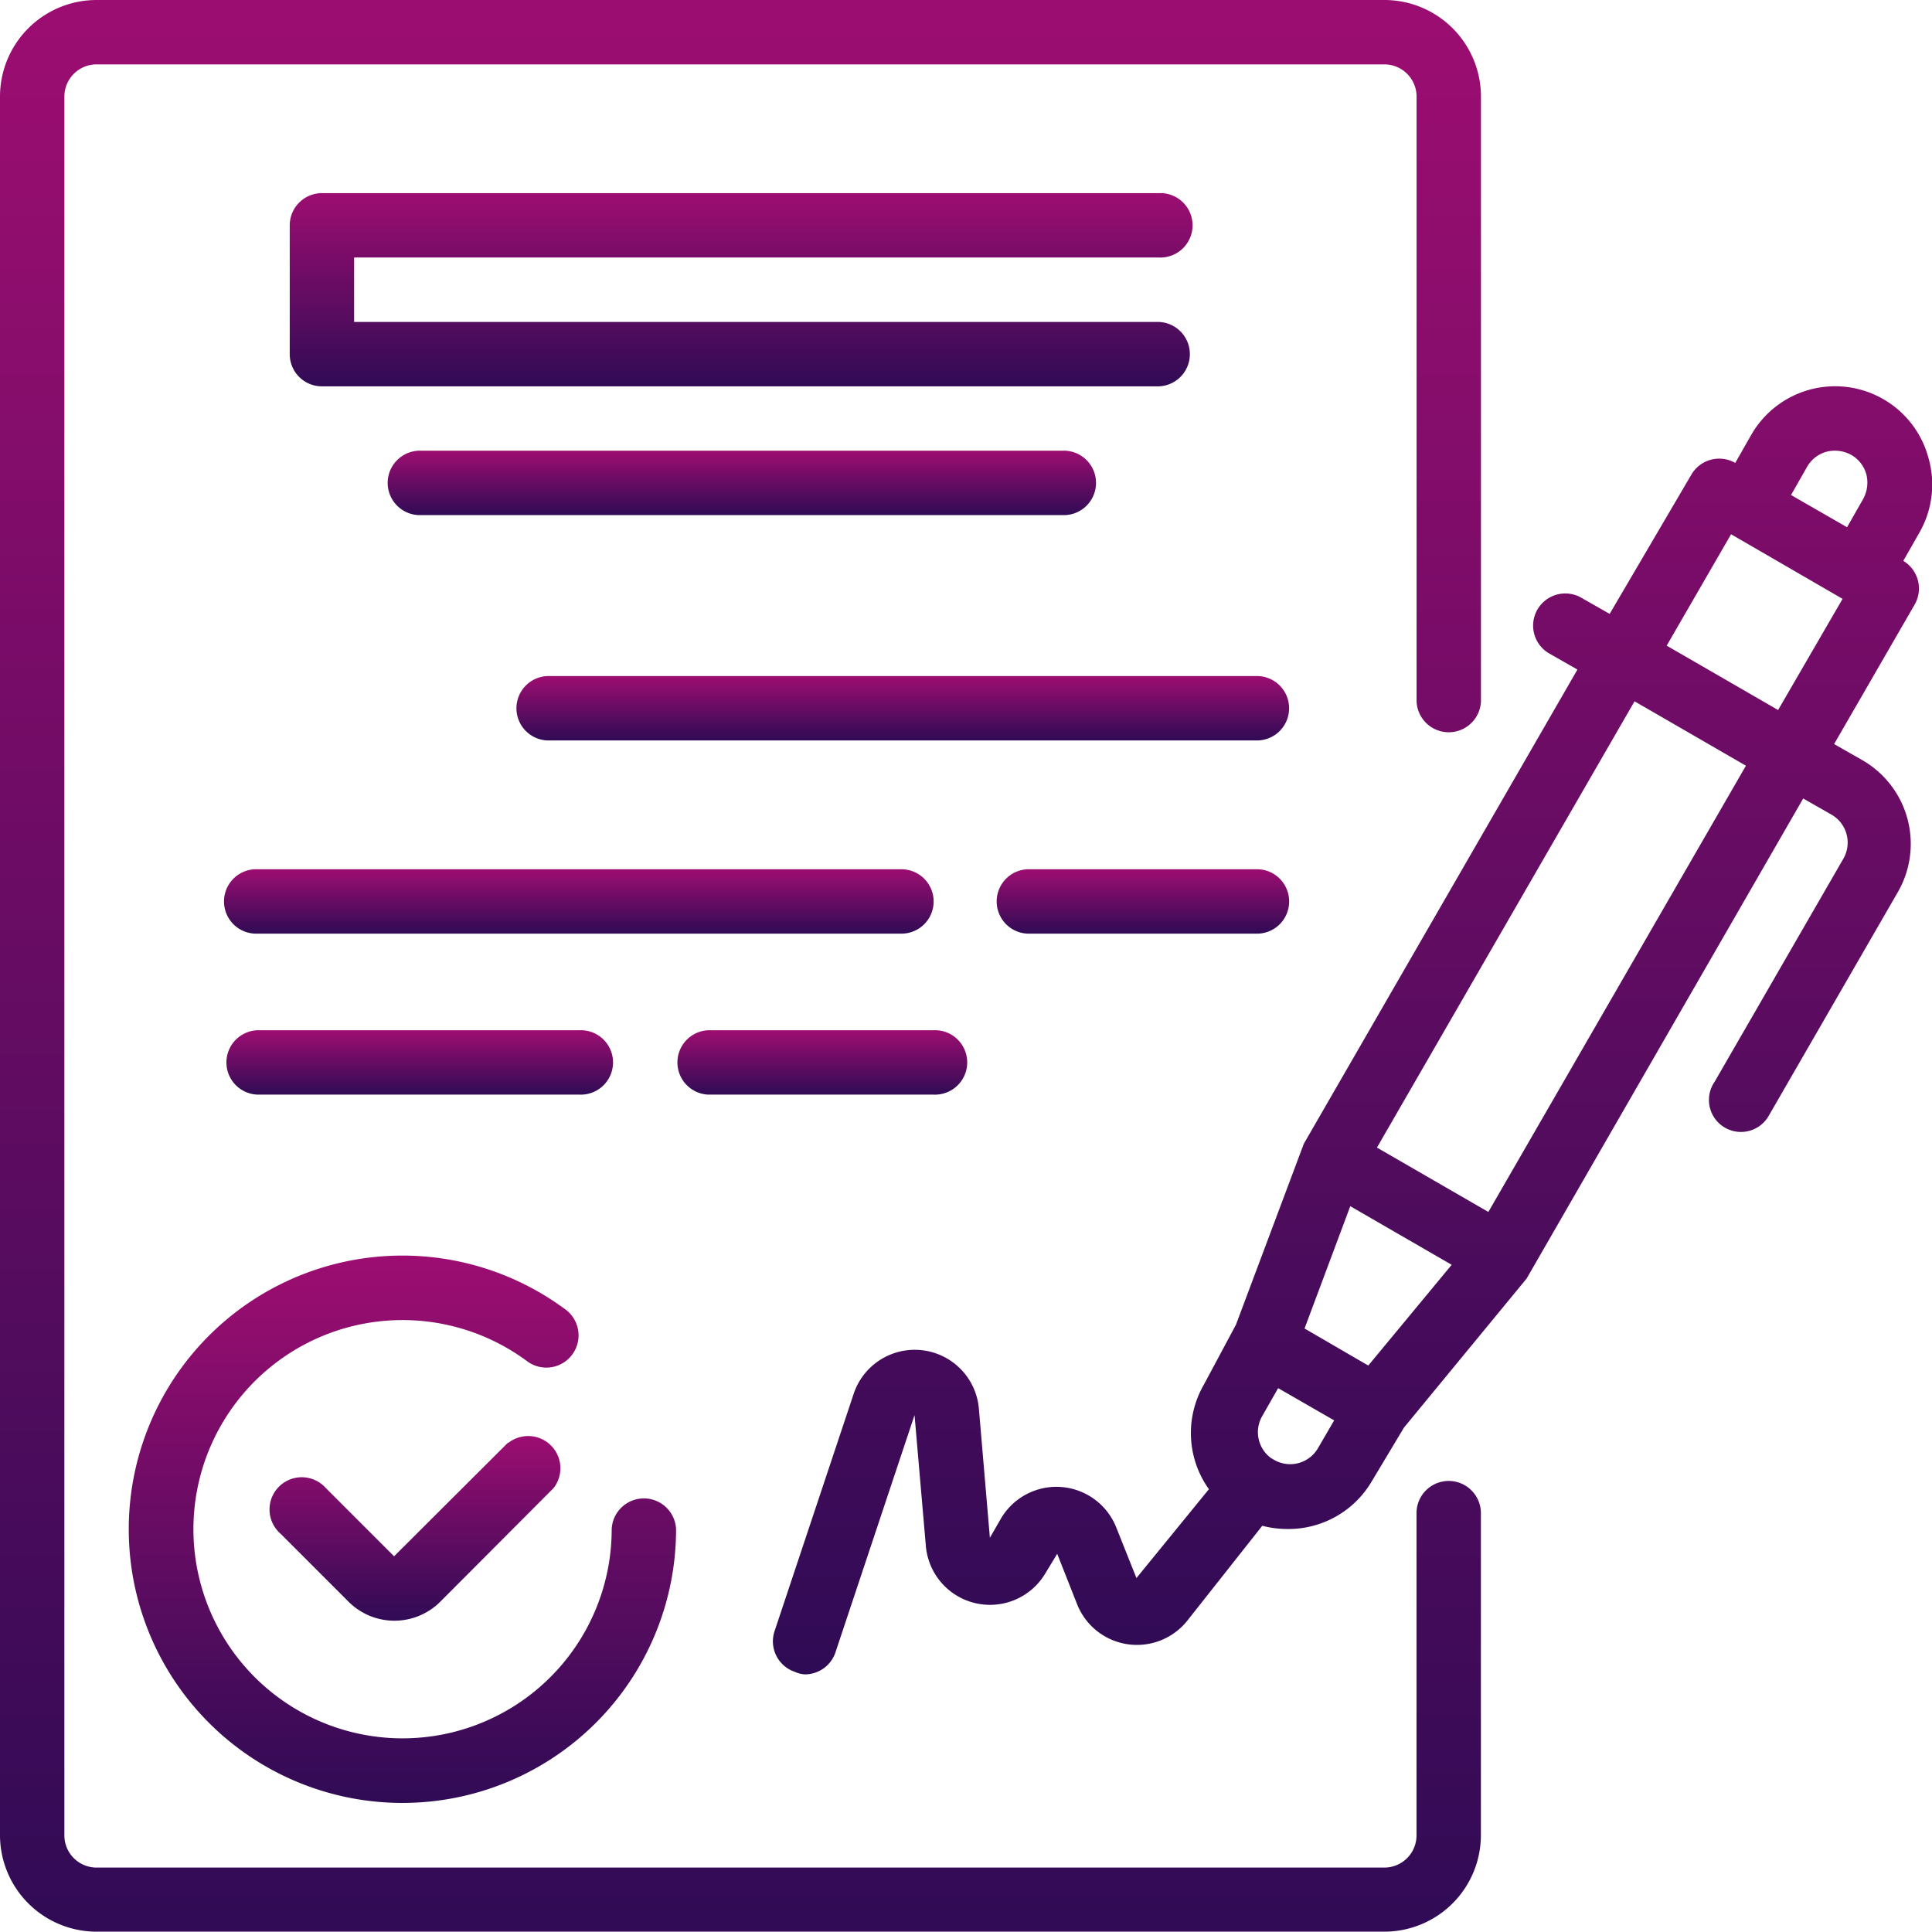 <svg xmlns="http://www.w3.org/2000/svg" xmlns:xlink="http://www.w3.org/1999/xlink" width="34.181" height="34.175" viewBox="0 0 34.181 34.175">
  <defs>
    <linearGradient id="linear-gradient" x1="0.5" x2="0.5" y2="1" gradientUnits="objectBoundingBox">
      <stop offset="0" stop-color="#9d0d71"/>
      <stop offset="1" stop-color="#300b55"/>
    </linearGradient>
  </defs>
  <g id="Group_8055" data-name="Group 8055" transform="translate(-10597 -1793)">
    <g id="contract" transform="translate(10597 1792.961)">
      <path id="Path_73879" data-name="Path 73879" d="M212.519,97.285a1.71,1.71,0,0,0-3.133-.41l-.285.5a.57.57,0,0,0-.775.205l-1.447,2.466-.5-.285a.569.569,0,1,0-.57.985l.5.285-4.841,8.39-1.2,3.2-.57,1.065a1.709,1.709,0,0,0,.091,1.846l-1.282,1.572-.359-.9a1.139,1.139,0,0,0-2.034-.16l-.2.347-.194-2.278a1.139,1.139,0,0,0-2.216-.268l-1.4,4.2a.569.569,0,0,0,.359.718.493.493,0,0,0,.177.045.57.57,0,0,0,.541-.387l1.4-4.2.2,2.312a1.139,1.139,0,0,0,2.113.49l.211-.348.353.894a1.139,1.139,0,0,0,1.948.29l1.327-1.68a1.753,1.753,0,0,0,.45.057,1.709,1.709,0,0,0,1.487-.843l.57-.951,2.17-2.637,4.893-8.493.5.285a.571.571,0,0,1,.211.78l-2.278,3.947a.566.566,0,1,0,.963.592l2.278-3.947a1.708,1.708,0,0,0-.627-2.335l-.5-.285,1.424-2.466a.57.57,0,0,0-.2-.775l.285-.5A1.708,1.708,0,0,0,212.519,97.285Zm-2.147.159a.57.57,0,0,1,.348-.268.6.6,0,0,1,.433.057.57.57,0,0,1,.268.347.6.6,0,0,1-.057.433l-.285.5-.991-.57Zm-7.763,15.9-.285-.165-.843-.49.809-2.164,1.794,1.037Zm-1.709,1.646a.569.569,0,0,1-.171-.746l.285-.5.991.57-.285.49a.569.569,0,0,1-.82.182Zm3.833-4.363-1.971-1.139,4.557-7.895,1.971,1.139Zm5.126-8.88-1.971-1.139,1.139-1.971L211,99.78Zm0,0" transform="translate(-178.401 -89.146)" fill="url(#linear-gradient)"/>
      <path id="Path_73880" data-name="Path 73880" d="M71.508,356.733l-2.016,2.011-1.208-1.208a.57.57,0,1,0-.8.809l1.208,1.208a1.148,1.148,0,0,0,1.612,0l2.01-2.016a.57.57,0,0,0-.8-.8Zm0,0" transform="translate(-62.52 -331.171)" fill="url(#linear-gradient)"/>
      <path id="Path_73881" data-name="Path 73881" d="M32,316.883a4.841,4.841,0,1,0,9.683,0,.57.57,0,0,0-1.139,0,3.7,3.7,0,1,1-1.481-2.962.57.57,0,0,0,.684-.911A4.841,4.841,0,0,0,32,316.883Zm0,0" transform="translate(-29.722 -289.788)" fill="url(#linear-gradient)"/>
      <path id="Path_73882" data-name="Path 73882" d="M87.379,49.178a.57.57,0,1,0,0-1.139H72.57a.57.57,0,0,0-.57.57v2.278a.569.569,0,0,0,.57.57H87.379a.57.57,0,0,0,0-1.139H73.139V49.178Zm0,0" transform="translate(-66.874 -44.583)" fill="url(#linear-gradient)"/>
      <path id="Path_73883" data-name="Path 73883" d="M96.57,112.039a.57.57,0,0,0,0,1.139h11.392a.57.57,0,1,0,0-1.139Zm0,0" transform="translate(-89.165 -104.026)" fill="url(#linear-gradient)"/>
      <path id="Path_73884" data-name="Path 73884" d="M141.1,168.039H128.57a.57.57,0,0,0,0,1.139H141.1a.57.57,0,1,0,0-1.139Zm0,0" transform="translate(-118.887 -156.039)" fill="url(#linear-gradient)"/>
      <path id="Path_73885" data-name="Path 73885" d="M68.531,216.609a.57.57,0,0,0-.57-.57H56.57a.57.57,0,1,0,0,1.139H67.961A.569.569,0,0,0,68.531,216.609Zm0,0" transform="translate(-52.013 -200.621)" fill="url(#linear-gradient)"/>
      <path id="Path_73886" data-name="Path 73886" d="M252.557,216.039H248.57a.57.57,0,1,0,0,1.139h3.987a.57.57,0,1,0,0-1.139Zm0,0" transform="translate(-230.343 -200.621)" fill="url(#linear-gradient)"/>
      <path id="Path_73887" data-name="Path 73887" d="M62.265,257.178a.57.57,0,1,0,0-1.139h-5.7a.57.57,0,0,0,0,1.139Zm0,0" transform="translate(-52.013 -237.773)" fill="url(#linear-gradient)"/>
      <path id="Path_73888" data-name="Path 73888" d="M168.57,257.178h3.987a.57.57,0,1,0,0-1.139H168.57a.57.57,0,0,0,0,1.139Zm0,0" transform="translate(-156.039 -237.773)" fill="url(#linear-gradient)"/>
      <path id="Path_73889" data-name="Path 73889" d="M25.631,26.24a.57.57,0,0,0-.57.57v5.7a.569.569,0,0,1-.57.57H1.709a.569.569,0,0,1-.57-.57V1.748a.57.57,0,0,1,.57-.57H24.492a.57.57,0,0,1,.57.57v10.7a.57.57,0,0,0,1.139,0V1.748A1.709,1.709,0,0,0,24.492.039H1.709A1.709,1.709,0,0,0,0,1.748V32.505a1.709,1.709,0,0,0,1.709,1.709H24.492A1.709,1.709,0,0,0,26.2,32.505v-5.7A.57.57,0,0,0,25.631,26.24Zm0,0" transform="translate(0 0)" fill="url(#linear-gradient)"/>
    </g>
  </g>
</svg>
